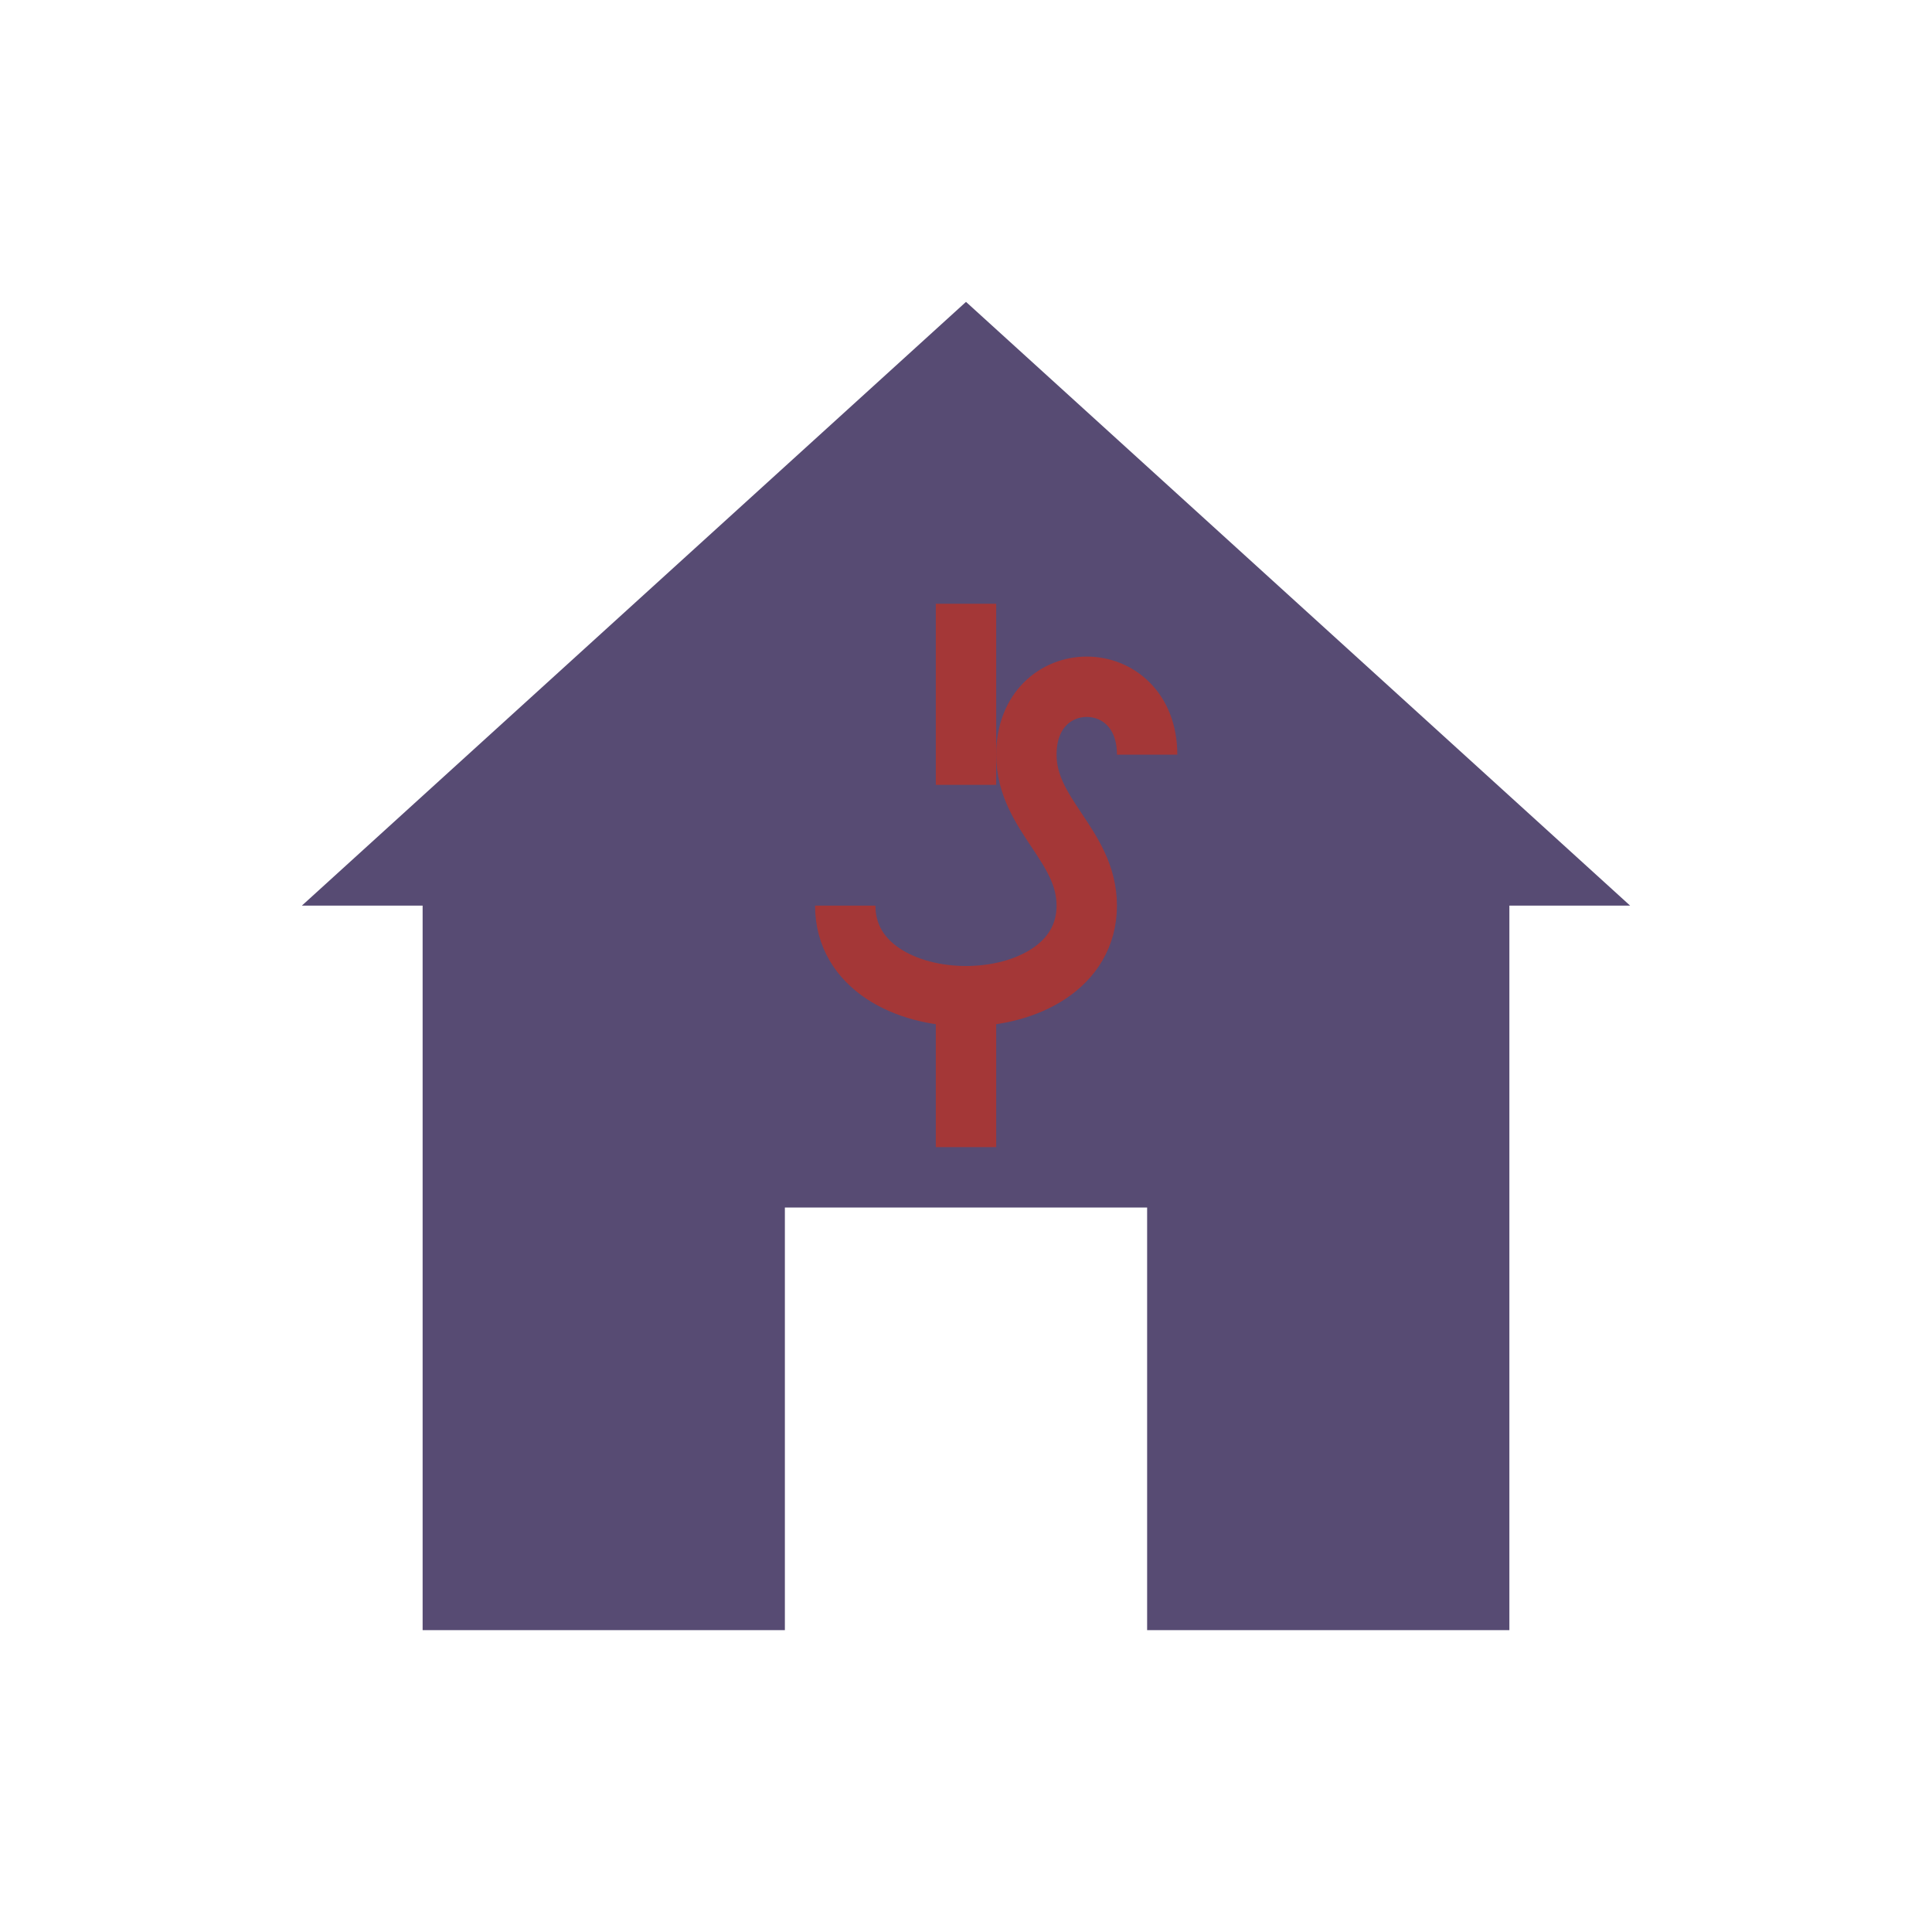 <svg xmlns="http://www.w3.org/2000/svg" viewBox="0 0 64 64" width="64" height="64"><polygon points="32,10 10,30 14,30 14,54 26,54 26,40 38,40 38,54 50,54 50,30 54,30 32,10" fill="#574B73"></polygon><path d="M38,25 C38,22 34,22 34,25 C34,27 36,28 36,30 C36,32 34,33 32,33 C30,33 28,32 28,30" stroke="#A43737" stroke-width="2" fill="none"></path><line x1="32" y1="20" x2="32" y2="26" stroke="#A43737" stroke-width="2"></line><line x1="32" y1="33" x2="32" y2="38" stroke="#A43737" stroke-width="2"></line></svg>